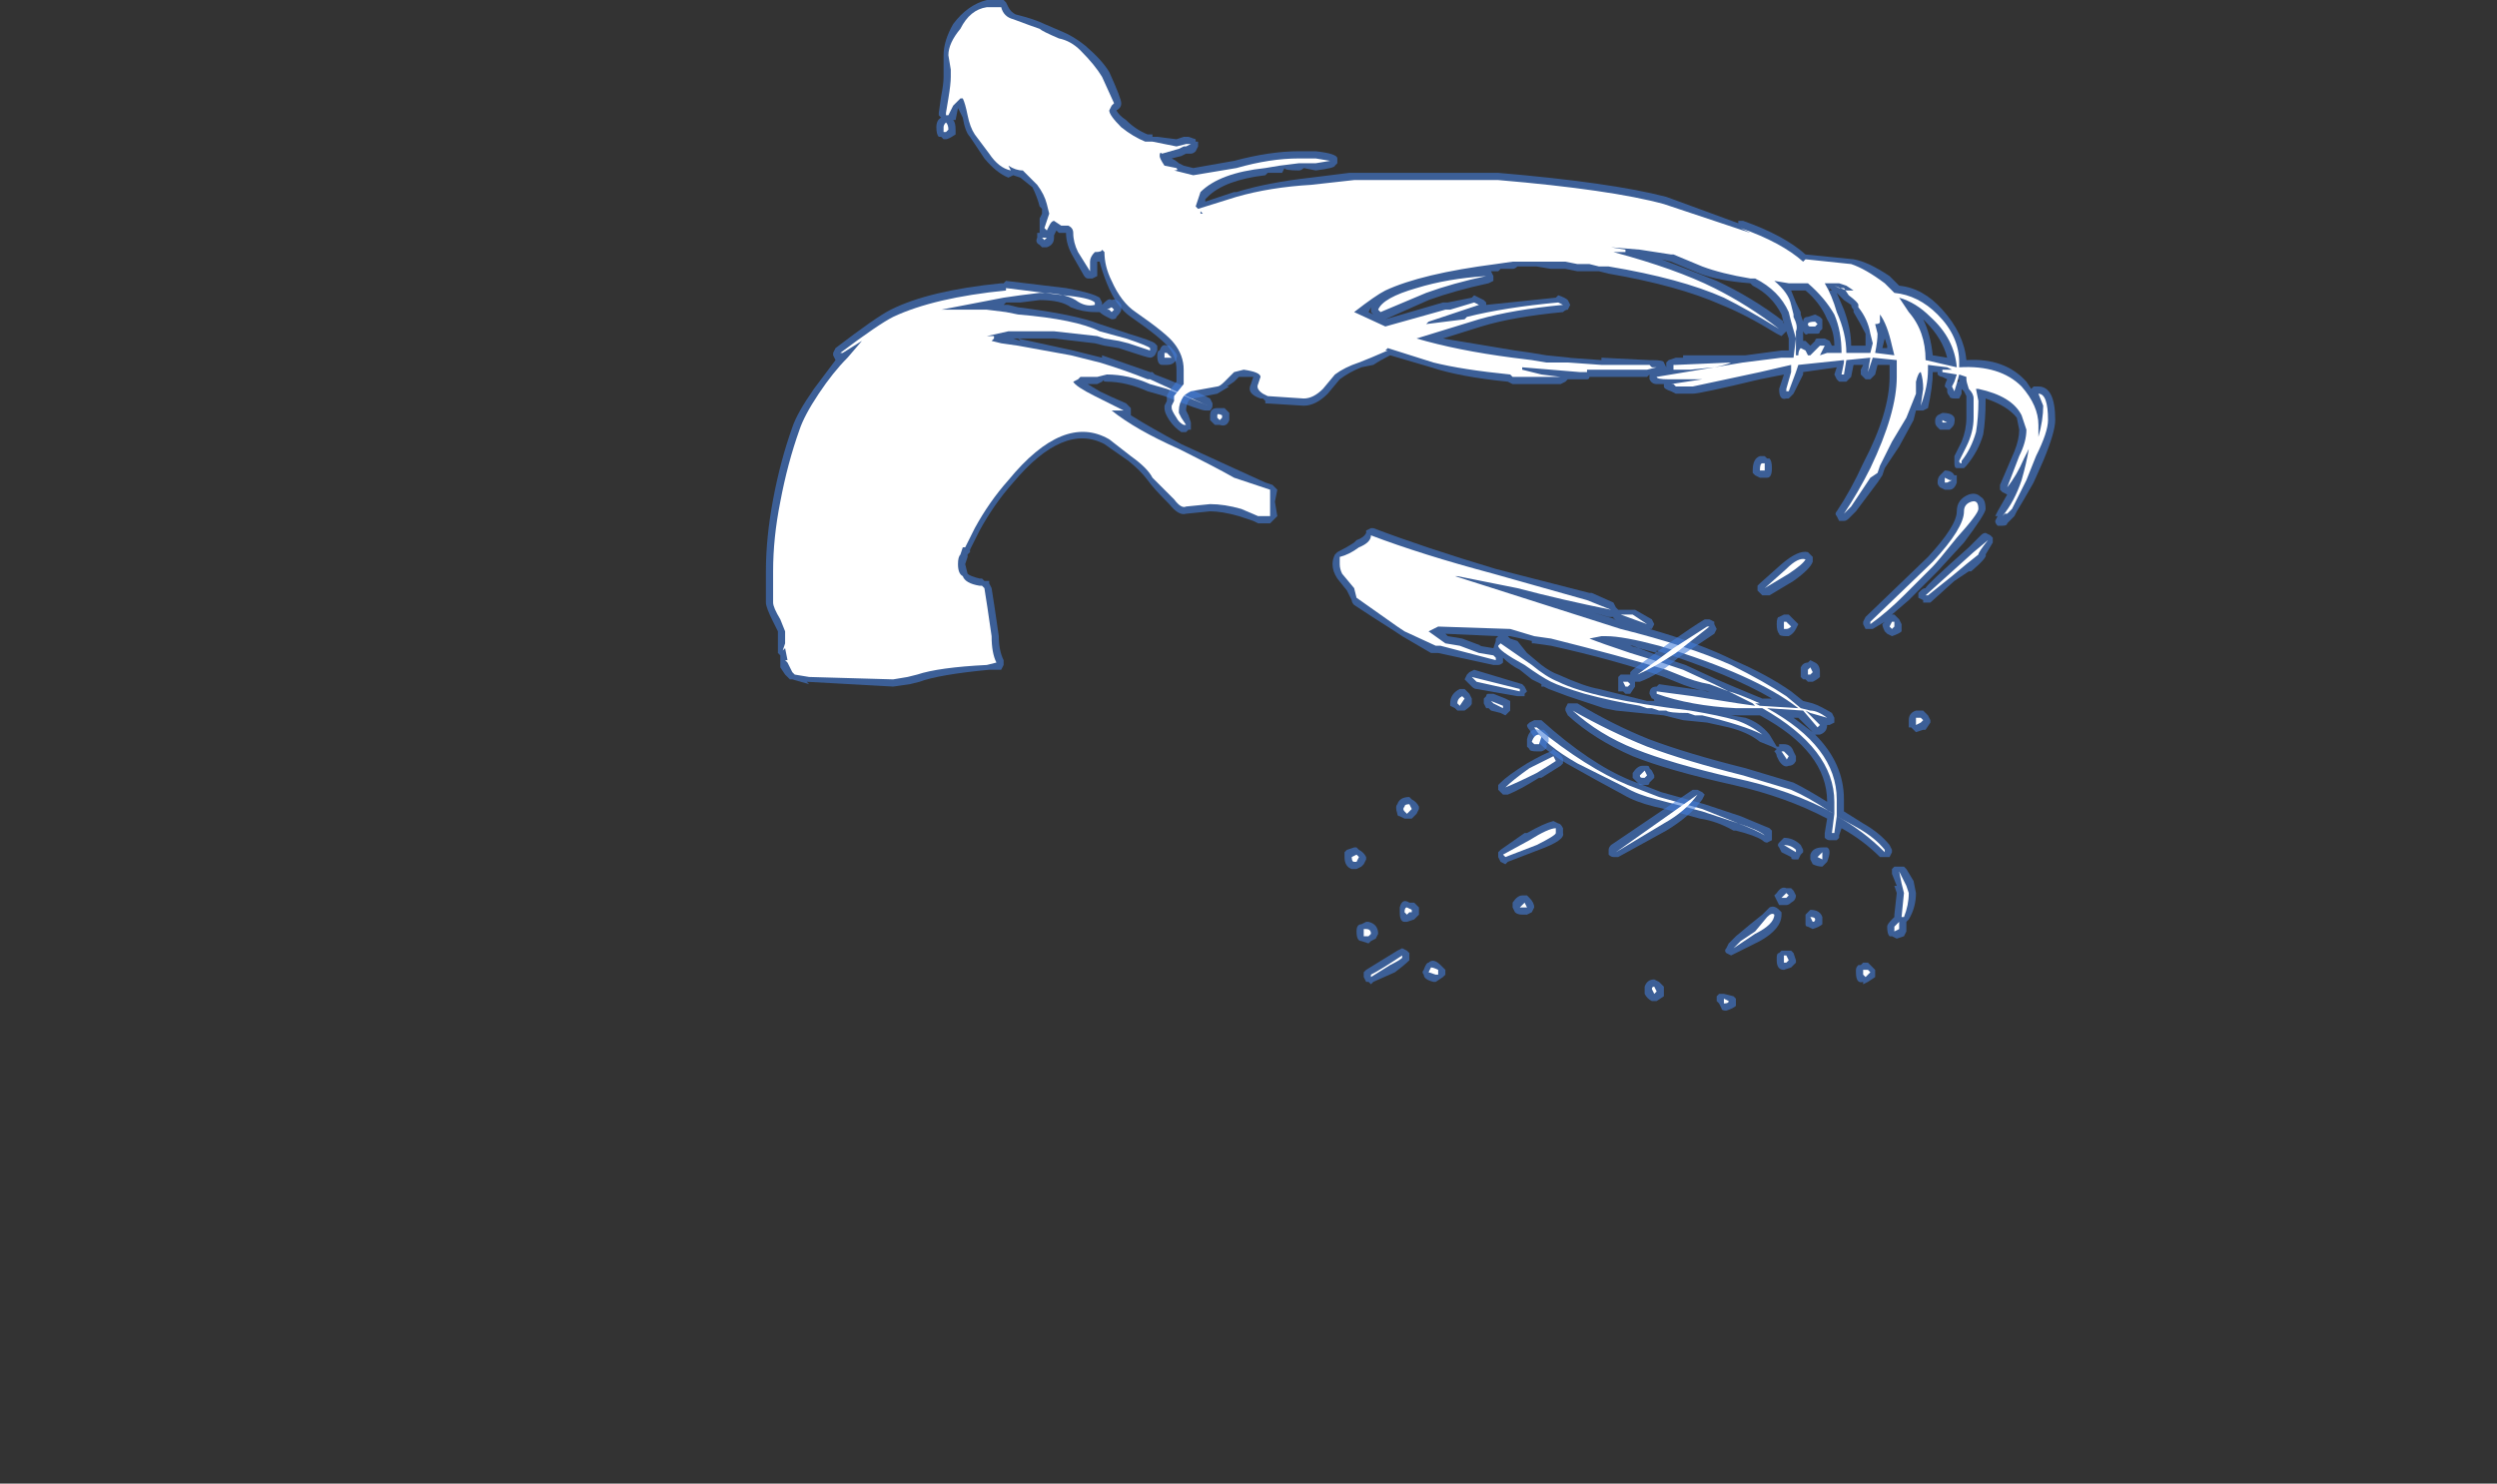 <?xml version="1.0" encoding="UTF-8" standalone="no"?>
<svg xmlns:ffdec="https://www.free-decompiler.com/flash" xmlns:xlink="http://www.w3.org/1999/xlink" ffdec:objectType="frame" height="216.3px" width="364.0px" xmlns="http://www.w3.org/2000/svg">
  <rect width="100%" height="100%" fill="#333333" stroke="none"/>
  <g transform="matrix(1.0, 0.0, 0.0, 1.0, 150.15, 199.5)">
    <use ffdec:characterId="50" height="15.2" transform="matrix(7.0, 0.0, 0.0, 7.0, -38.5, -158.55)" width="23.95" xlink:href="#shape0"/>
    <use ffdec:characterId="49" height="20.5" transform="matrix(7.0, 0.0, 0.0, 7.0, -13.65, -199.5)" width="23.3" xlink:href="#shape1"/>
  </g>
  <defs>
    <g id="shape0" transform="matrix(1.0, 0.0, 0.0, 1.0, 5.5, 22.65)">
      <path d="M11.7 -16.15 L12.15 -15.95 12.2 -15.85 12.25 -15.8 12.6 -15.8 12.95 -15.6 13.0 -15.5 12.95 -15.4 12.9 -15.4 Q13.95 -15.1 14.65 -14.75 15.35 -14.45 15.85 -14.1 L16.1 -13.9 16.3 -13.85 Q16.45 -13.8 16.7 -13.65 L16.75 -13.55 16.75 -13.45 16.65 -13.4 16.6 -13.4 Q16.6 -13.25 16.45 -13.2 L16.35 -13.2 Q16.95 -12.6 16.95 -11.85 L16.95 -11.6 17.35 -11.35 Q17.7 -11.15 17.9 -10.9 L17.95 -10.8 17.95 -10.75 17.9 -10.65 Q17.85 -10.65 17.8 -10.65 17.75 -10.65 17.7 -10.65 17.35 -11.0 16.9 -11.25 L16.85 -11.1 16.85 -11.05 16.8 -11.0 16.65 -11.0 Q16.6 -11.0 16.55 -11.05 16.55 -11.1 16.55 -11.15 L16.6 -11.45 Q15.75 -11.9 14.65 -12.15 13.3 -12.45 12.55 -12.75 11.75 -13.1 11.2 -13.6 L11.15 -13.7 11.15 -13.75 11.2 -13.85 11.4 -13.85 Q12.15 -13.4 12.9 -13.1 13.7 -12.8 14.9 -12.5 L15.9 -12.2 Q16.2 -12.05 16.6 -11.8 16.6 -12.85 15.2 -13.6 L14.6 -13.6 14.9 -13.55 Q15.2 -13.45 15.4 -13.2 L15.55 -12.95 15.6 -12.95 15.6 -13.0 15.7 -13.0 Q15.85 -13.0 15.9 -12.85 L15.95 -12.75 15.95 -12.65 Q15.9 -12.55 15.8 -12.55 15.7 -12.5 15.6 -12.65 L15.55 -12.75 Q15.55 -12.8 15.5 -12.85 L15.55 -12.9 15.45 -12.95 15.2 -13.05 Q14.95 -13.25 14.55 -13.35 L14.1 -13.45 13.6 -13.5 13.2 -13.6 12.2 -13.7 11.95 -13.75 11.2 -14.0 10.8 -14.15 10.7 -14.2 10.65 -14.2 10.65 -14.25 10.45 -14.35 10.2 -14.55 Q10.0 -14.65 9.85 -14.8 L9.85 -14.7 Q9.8 -14.65 9.75 -14.65 L9.65 -14.65 8.5 -14.9 8.35 -14.9 7.75 -15.25 7.6 -15.35 Q7.05 -15.7 6.75 -15.9 6.7 -15.95 6.7 -16.0 L6.6 -16.2 6.4 -16.45 Q6.3 -16.6 6.3 -16.75 6.3 -16.85 6.35 -16.95 L6.4 -17.0 Q6.6 -17.1 6.75 -17.2 L6.8 -17.25 Q6.95 -17.3 7.0 -17.4 L7.0 -17.45 7.1 -17.5 7.15 -17.5 Q8.2 -17.1 9.7 -16.65 L11.65 -16.15 11.7 -16.15 M12.55 -15.05 L13.2 -14.8 13.65 -14.65 14.3 -14.35 14.65 -14.2 15.25 -13.95 15.45 -13.95 Q14.6 -14.45 13.05 -14.95 L13.05 -14.9 12.5 -15.05 12.55 -15.05 M12.15 -15.65 L12.05 -15.65 11.7 -15.75 12.2 -15.6 12.15 -15.6 12.15 -15.65 M13.2 -14.4 Q12.2 -14.75 10.85 -15.05 L10.5 -15.1 10.45 -15.1 10.45 -15.15 10.0 -15.25 9.95 -15.25 10.0 -15.2 10.15 -15.15 10.35 -14.9 10.65 -14.65 Q10.85 -14.5 11.0 -14.45 11.55 -14.2 11.85 -14.15 L12.85 -13.9 13.0 -13.9 Q13.0 -13.95 12.95 -13.95 L12.9 -14.05 Q12.9 -14.2 13.05 -14.2 L13.1 -14.25 14.15 -14.1 14.1 -14.1 Q13.8 -14.15 13.45 -14.3 L13.2 -14.4 M0.5 -21.45 L-0.35 -21.45 -0.2 -21.4 -0.25 -21.45 0.9 -21.2 1.5 -21.05 1.5 -21.1 2.5 -20.75 2.55 -20.75 2.6 -20.7 Q3.15 -20.5 3.75 -20.2 L3.8 -20.1 3.8 -20.05 Q3.8 -20.0 3.75 -19.95 L3.65 -19.95 Q3.55 -19.95 2.8 -20.25 L2.45 -20.35 Q2.0 -20.55 1.6 -20.55 1.5 -20.55 1.55 -20.6 L1.5 -20.55 1.4 -20.5 1.2 -20.5 1.45 -20.35 Q1.65 -20.25 2.0 -20.1 L2.1 -20.0 2.1 -19.85 Q2.5 -19.6 3.15 -19.25 L4.35 -18.7 4.9 -18.45 5.05 -18.4 5.15 -18.3 5.1 -18.05 5.15 -17.75 5.0 -17.6 4.75 -17.6 4.65 -17.65 4.35 -17.75 Q4.0 -17.85 3.75 -17.85 L3.25 -17.8 Q3.1 -17.75 2.9 -18.0 2.55 -18.35 2.45 -18.5 2.3 -18.7 2.05 -18.9 L1.55 -19.25 Q0.7 -19.7 -0.35 -18.45 -0.75 -18.0 -1.05 -17.45 L-1.25 -17.05 -1.25 -17.0 -1.3 -16.95 -1.3 -16.9 -1.35 -16.75 -1.3 -16.55 Q-1.25 -16.5 -1.05 -16.45 L-1.0 -16.45 -0.95 -16.4 -0.85 -16.4 -0.85 -16.35 -0.8 -16.25 Q-0.75 -15.95 -0.65 -15.25 -0.65 -14.95 -0.55 -14.75 L-0.55 -14.65 -0.6 -14.55 -0.85 -14.55 Q-1.9 -14.45 -2.3 -14.3 L-2.5 -14.25 -2.85 -14.2 -4.65 -14.3 -4.6 -14.25 -4.95 -14.35 -5.0 -14.35 -5.1 -14.45 -5.2 -14.6 -5.2 -14.85 -5.25 -14.9 -5.25 -15.35 -5.35 -15.55 Q-5.5 -15.85 -5.5 -15.95 L-5.5 -16.6 Q-5.5 -17.3 -5.35 -18.1 -5.2 -18.9 -4.95 -19.6 -4.85 -19.9 -4.5 -20.4 L-4.05 -21.0 -4.1 -21.1 -4.1 -21.15 -4.05 -21.25 Q-3.2 -21.9 -2.9 -22.05 -2.1 -22.45 -0.6 -22.6 L-0.55 -22.6 -0.5 -22.65 0.75 -22.5 Q1.3 -22.4 1.45 -22.3 L1.5 -22.2 1.5 -22.15 1.55 -22.2 Q1.65 -22.3 1.7 -22.25 1.8 -22.3 1.9 -22.15 L1.9 -22.05 Q1.9 -22.0 1.8 -21.9 1.8 -21.85 1.7 -21.85 L1.6 -21.9 Q1.5 -21.95 1.45 -22.0 L1.45 -22.0 1.35 -22.0 Q1.1 -22.0 0.85 -22.1 0.65 -22.25 0.2 -22.25 L-0.2 -22.2 -0.5 -22.2 -0.55 -22.15 -0.45 -22.15 -0.25 -22.1 Q0.95 -21.95 1.45 -21.75 L2.05 -21.55 Q2.55 -21.4 2.6 -21.35 L2.65 -21.3 2.65 -21.2 2.6 -21.1 Q2.55 -21.05 2.5 -21.05 2.45 -21.05 2.0 -21.2 L1.85 -21.25 1.55 -21.3 1.35 -21.35 0.5 -21.45 M2.9 -21.3 L2.95 -21.25 Q3.1 -21.1 3.05 -21.05 L3.05 -21.0 3.0 -20.95 Q2.95 -20.9 2.85 -20.9 L2.75 -20.9 Q2.65 -20.9 2.65 -21.1 2.65 -21.2 2.7 -21.2 2.75 -21.35 2.85 -21.3 L2.9 -21.3 M4.15 -19.9 L4.15 -19.75 Q4.1 -19.6 3.95 -19.65 L3.85 -19.65 3.75 -19.75 3.75 -19.85 Q3.75 -20.0 3.9 -20.0 L4.05 -20.0 4.15 -19.9 M8.65 -15.3 L8.7 -15.25 9.0 -15.2 9.4 -15.05 9.35 -15.05 9.65 -15.0 9.7 -15.15 9.7 -15.2 9.75 -15.25 8.65 -15.3 M9.8 -15.25 L9.8 -15.25 M9.05 -14.35 L9.1 -14.45 9.15 -14.5 9.25 -14.55 10.25 -14.25 10.3 -14.2 10.35 -14.1 10.3 -14.05 10.3 -14.0 10.15 -14.0 9.3 -14.15 Q9.25 -14.15 9.2 -14.2 L9.05 -14.35 M10.4 -13.45 L10.5 -13.5 10.65 -13.5 Q11.65 -12.6 12.5 -12.25 L13.15 -12.0 14.05 -11.75 14.8 -11.5 15.4 -11.25 15.45 -11.2 15.45 -11.0 15.35 -10.95 Q15.3 -10.95 15.25 -11.0 15.1 -11.1 14.7 -11.2 L14.65 -11.2 Q14.3 -11.4 13.95 -11.45 13.25 -11.65 13.0 -11.7 12.6 -11.8 12.35 -11.95 11.7 -12.3 11.35 -12.5 10.6 -12.9 10.4 -13.3 10.35 -13.35 10.35 -13.4 L10.4 -13.45 M10.0 -13.9 L10.0 -13.7 9.9 -13.6 9.8 -13.65 9.6 -13.7 9.55 -13.75 9.5 -13.75 9.45 -13.85 9.45 -13.95 9.5 -14.0 Q9.5 -14.05 9.55 -14.05 L9.65 -14.05 9.9 -13.95 10.0 -13.9 M18.4 -10.15 L18.45 -9.9 Q18.45 -9.6 18.3 -9.35 L18.25 -9.3 18.25 -9.1 18.2 -9.0 18.05 -8.95 17.95 -9.0 17.9 -9.0 Q17.85 -9.05 17.85 -9.2 17.85 -9.25 17.95 -9.35 L18.0 -9.4 18.0 -9.45 18.05 -9.9 18.0 -10.05 18.05 -10.05 17.95 -10.3 17.95 -10.4 18.0 -10.45 18.2 -10.45 18.25 -10.4 18.4 -10.15 M17.55 -8.35 L17.6 -8.3 17.6 -8.15 17.45 -8.05 17.35 -8.0 17.35 -8.05 Q17.2 -8.0 17.2 -8.25 L17.2 -8.3 Q17.2 -8.35 17.25 -8.4 L17.3 -8.4 17.35 -8.45 17.45 -8.45 17.55 -8.35 M15.9 -13.55 L16.3 -13.25 16.0 -13.55 15.9 -13.55 M15.65 -10.75 L15.6 -10.85 Q15.55 -10.9 15.6 -10.95 L15.7 -11.05 Q15.9 -11.05 16.05 -10.9 L16.1 -10.8 16.1 -10.75 16.05 -10.7 16.0 -10.6 15.9 -10.6 Q15.85 -10.6 15.85 -10.65 L15.65 -10.75 M16.55 -10.85 L16.6 -10.85 Q16.7 -10.8 16.6 -10.55 L16.5 -10.45 Q16.4 -10.45 16.3 -10.5 L16.25 -10.6 16.25 -10.7 Q16.3 -10.85 16.5 -10.85 L16.55 -10.85 M12.8 -7.85 L12.8 -7.95 Q12.85 -8.1 13.0 -8.1 L13.1 -8.05 13.2 -7.95 13.2 -7.75 13.05 -7.65 Q13.0 -7.65 12.95 -7.65 12.85 -7.7 12.8 -7.8 L12.8 -7.85 M14.35 -7.6 L14.3 -7.65 14.3 -7.75 14.35 -7.8 Q14.4 -7.8 14.45 -7.8 L14.65 -7.75 14.7 -7.7 14.7 -7.55 Q14.65 -7.5 14.5 -7.45 14.4 -7.45 14.4 -7.5 L14.35 -7.6 M16.5 -9.35 L16.5 -9.25 Q16.45 -9.2 16.3 -9.15 L16.2 -9.2 Q16.15 -9.2 16.15 -9.25 L16.15 -9.45 16.25 -9.55 Q16.45 -9.55 16.5 -9.4 L16.5 -9.35 M15.5 -9.85 L15.55 -9.9 Q15.65 -10.05 15.75 -10.0 L15.85 -10.0 15.9 -9.95 15.95 -9.85 Q15.95 -9.75 15.85 -9.7 15.8 -9.65 15.75 -9.65 L15.6 -9.65 15.5 -9.85 M15.0 -9.25 L15.25 -9.45 15.4 -9.6 Q15.5 -9.65 15.6 -9.55 L15.65 -9.5 15.65 -9.45 Q15.65 -9.15 15.2 -8.9 L14.6 -8.6 14.5 -8.65 Q14.45 -8.7 14.5 -8.75 L14.55 -8.85 14.7 -9.0 15.0 -9.25 M15.6 -8.65 L15.65 -8.7 15.85 -8.7 15.9 -8.65 15.95 -8.5 15.95 -8.45 15.85 -8.35 15.7 -8.3 Q15.55 -8.3 15.55 -8.5 L15.55 -8.55 Q15.55 -8.65 15.6 -8.65" fill="#437edb" fill-opacity="0.6" fill-rule="evenodd" stroke="none"/>
      <path d="M12.85 -15.5 L12.3 -15.7 12.55 -15.7 12.85 -15.5 M11.65 -15.2 Q11.9 -15.1 12.5 -14.9 L13.15 -14.7 13.6 -14.55 14.25 -14.25 14.55 -14.1 Q14.75 -14.05 15.2 -13.85 L15.1 -13.85 15.2 -13.8 16.0 -13.75 Q15.1 -14.45 13.1 -15.05 12.35 -15.25 12.0 -15.25 L11.9 -15.25 11.65 -15.2 M13.25 -14.55 Q12.25 -14.85 10.85 -15.2 L10.5 -15.25 10.0 -15.4 8.5 -15.45 8.3 -15.35 8.65 -15.1 8.95 -15.05 9.35 -14.9 9.65 -14.85 9.7 -14.8 9.7 -14.75 8.55 -15.05 8.45 -15.05 7.8 -15.35 7.65 -15.45 Q7.15 -15.8 6.8 -16.05 L6.75 -16.25 6.5 -16.55 Q6.45 -16.65 6.45 -16.75 L6.45 -16.9 Q6.65 -16.95 6.85 -17.1 7.1 -17.2 7.1 -17.35 8.15 -16.95 9.65 -16.55 L11.6 -16.0 12.1 -15.8 Q11.1 -16.0 10.15 -16.25 L8.9 -16.5 8.85 -16.5 12.3 -15.4 Q13.7 -15.05 14.6 -14.65 15.3 -14.3 15.75 -14.0 L16.05 -13.75 16.25 -13.7 Q16.4 -13.7 16.6 -13.55 L16.25 -13.65 16.15 -13.7 16.45 -13.4 16.4 -13.35 16.1 -13.7 15.35 -13.75 Q16.8 -12.95 16.8 -11.85 L16.8 -11.5 17.25 -11.25 Q17.6 -11.05 17.8 -10.8 L17.8 -10.75 Q17.35 -11.2 16.8 -11.5 L16.75 -11.15 16.7 -11.15 16.75 -11.55 Q15.85 -12.05 14.65 -12.3 13.35 -12.6 12.6 -12.9 11.85 -13.2 11.3 -13.7 12.1 -13.25 12.85 -12.95 13.65 -12.65 14.85 -12.35 L15.85 -12.05 Q16.2 -11.9 16.65 -11.6 L16.75 -11.55 16.75 -11.8 Q16.75 -12.9 15.25 -13.75 L14.7 -13.75 Q13.75 -13.8 13.05 -14.05 L13.05 -14.1 13.8 -14.0 14.75 -13.85 15.1 -13.8 15.05 -13.85 14.55 -14.1 14.15 -14.25 Q13.85 -14.3 13.5 -14.45 L13.25 -14.55 M0.95 -22.25 Q0.7 -22.4 0.2 -22.4 L-0.2 -22.35 -0.55 -22.3 -1.85 -22.05 -0.9 -22.05 -0.5 -22.0 -0.25 -21.95 Q0.95 -21.85 1.45 -21.6 L2.0 -21.45 Q2.45 -21.3 2.5 -21.25 L2.5 -21.2 2.05 -21.35 1.85 -21.4 1.55 -21.45 1.4 -21.5 0.5 -21.6 -0.45 -21.6 -0.9 -21.5 -0.75 -21.5 -0.75 -21.45 -0.8 -21.4 -0.6 -21.35 -0.25 -21.3 0.85 -21.1 1.45 -20.95 Q1.95 -20.8 2.45 -20.6 L2.5 -20.6 3.7 -20.05 Q3.6 -20.1 2.85 -20.4 L2.5 -20.5 Q2.05 -20.7 1.6 -20.7 L1.4 -20.65 1.05 -20.65 1.0 -20.6 0.9 -20.55 Q0.95 -20.45 1.35 -20.25 L1.95 -19.95 1.7 -19.95 Q2.2 -19.55 3.1 -19.15 3.9 -18.75 4.25 -18.55 L5.0 -18.3 5.0 -17.75 4.75 -17.75 4.4 -17.9 Q4.05 -18.0 3.75 -18.0 L3.25 -17.95 Q3.15 -17.9 3.0 -18.1 L2.55 -18.55 Q2.45 -18.75 2.1 -19.0 L1.65 -19.35 Q0.7 -19.9 -0.45 -18.5 -0.85 -18.05 -1.15 -17.5 L-1.35 -17.1 -1.4 -17.1 -1.45 -16.95 Q-1.5 -16.9 -1.5 -16.75 -1.5 -16.55 -1.4 -16.5 -1.35 -16.35 -1.05 -16.3 L-1.0 -16.3 -0.95 -16.25 Q-0.9 -15.95 -0.8 -15.25 -0.8 -14.9 -0.7 -14.7 L-0.9 -14.65 Q-1.9 -14.6 -2.35 -14.45 L-2.55 -14.4 -2.85 -14.35 -4.6 -14.4 -4.9 -14.45 -4.95 -14.5 -5.05 -14.7 -5.1 -14.75 -5.05 -14.75 -5.1 -15.0 -5.15 -14.95 -5.1 -15.1 -5.1 -15.35 -5.2 -15.6 Q-5.35 -15.85 -5.35 -15.95 L-5.35 -16.6 Q-5.35 -17.3 -5.2 -18.05 -5.05 -18.85 -4.8 -19.55 -4.7 -19.85 -4.4 -20.3 -4.1 -20.75 -3.8 -21.05 L-3.5 -21.4 -3.9 -21.15 -3.95 -21.15 Q-3.15 -21.75 -2.85 -21.9 -2.0 -22.3 -0.5 -22.45 L-0.5 -22.5 0.7 -22.35 Q1.25 -22.3 1.35 -22.2 L1.35 -22.15 Q1.15 -22.1 0.95 -22.25 M1.7 -22.0 L1.65 -22.05 1.6 -22.05 1.7 -22.1 1.75 -22.05 1.7 -22.0 M4.0 -19.8 L3.95 -19.75 3.9 -19.8 3.9 -19.85 Q3.9 -19.9 4.0 -19.85 L4.0 -19.8 M2.8 -21.05 L2.8 -21.1 Q2.8 -21.2 2.8 -21.15 L2.85 -21.15 2.95 -21.05 2.8 -21.05 M9.8 -15.1 L10.45 -14.65 Q10.75 -14.4 11.0 -14.3 11.7 -13.95 13.75 -13.7 14.35 -13.6 14.7 -13.5 15.0 -13.4 15.25 -13.2 14.85 -13.4 14.0 -13.6 L13.85 -13.6 13.7 -13.65 Q13.3 -13.65 13.25 -13.7 L13.1 -13.7 12.95 -13.75 12.85 -13.75 12.7 -13.8 Q12.1 -13.9 11.55 -14.05 11.05 -14.2 10.85 -14.3 10.65 -14.4 10.3 -14.65 9.75 -14.95 9.75 -15.05 L9.8 -15.1 M9.3 -14.3 L9.2 -14.4 10.2 -14.15 10.2 -14.1 9.3 -14.3 M10.5 -13.35 L10.55 -13.35 Q11.6 -12.5 12.45 -12.15 L13.1 -11.9 14.0 -11.65 14.75 -11.35 Q15.2 -11.2 15.3 -11.1 15.15 -11.2 14.75 -11.35 14.3 -11.5 14.0 -11.6 L13.05 -11.85 Q12.65 -11.95 12.4 -12.1 11.8 -12.4 11.4 -12.6 10.7 -13.0 10.5 -13.35 M9.65 -13.85 L9.6 -13.9 9.85 -13.8 9.85 -13.75 9.65 -13.85 M18.3 -9.9 Q18.3 -9.65 18.2 -9.4 L18.15 -9.4 18.2 -9.9 18.15 -10.1 18.1 -10.35 18.25 -10.05 18.3 -9.9 M18.0 -9.1 L18.0 -9.2 18.1 -9.3 18.1 -9.15 18.0 -9.1 M17.5 -8.25 L17.4 -8.15 17.35 -8.2 17.35 -8.3 17.45 -8.3 17.5 -8.25 M15.7 -12.85 L15.8 -12.75 Q15.75 -12.65 15.75 -12.7 L15.65 -12.85 15.7 -12.85 M16.5 -10.75 L16.5 -10.6 16.4 -10.65 Q16.45 -10.7 16.5 -10.75 M15.95 -10.75 L15.7 -10.9 Q15.85 -10.9 15.95 -10.8 L15.95 -10.75 M13.05 -7.85 L13.0 -7.8 12.95 -7.9 Q12.95 -7.95 13.0 -7.95 L13.05 -7.85 M16.25 -9.4 Q16.35 -9.4 16.35 -9.35 16.35 -9.3 16.3 -9.3 L16.25 -9.4 M15.65 -9.8 L15.75 -9.9 15.8 -9.85 15.75 -9.8 15.65 -9.8 M15.1 -9.1 L15.35 -9.4 Q15.45 -9.5 15.5 -9.45 15.5 -9.25 15.1 -9.05 14.8 -8.85 14.65 -8.75 L14.8 -8.9 15.1 -9.1 M15.7 -8.5 L15.7 -8.6 15.75 -8.6 15.8 -8.5 15.75 -8.45 15.7 -8.45 15.7 -8.5 M14.45 -7.6 L14.45 -7.7 14.55 -7.65 Q14.55 -7.6 14.45 -7.6" fill="#ffffff" fill-rule="evenodd" stroke="none"/>
    </g>
    <g id="shape1" transform="matrix(1.0, 0.0, 0.0, 1.0, 1.95, 28.5)">
      <path d="M17.9 -22.75 L18.1 -22.55 Q18.6 -22.5 19.0 -22.05 19.45 -21.55 19.5 -21.0 20.3 -21.05 20.75 -20.55 L20.85 -20.4 20.9 -20.45 21.0 -20.45 Q21.35 -20.45 21.35 -19.75 21.35 -19.5 21.1 -18.9 L20.9 -18.45 20.7 -18.1 20.55 -17.85 20.5 -17.75 20.35 -17.6 Q20.35 -17.55 20.25 -17.55 20.2 -17.55 20.15 -17.55 20.1 -17.6 20.1 -17.65 L20.15 -17.75 20.1 -17.75 20.15 -17.85 20.35 -18.2 20.25 -18.25 20.2 -18.3 20.2 -18.4 20.5 -19.1 Q20.6 -19.35 20.6 -19.55 L20.55 -19.8 Q20.35 -20.05 19.9 -20.2 L19.9 -20.15 Q19.9 -19.75 19.85 -19.45 19.75 -19.1 19.5 -18.8 L19.45 -18.75 19.3 -18.75 Q19.25 -18.75 19.25 -18.85 L19.25 -19.0 19.4 -19.3 Q19.5 -19.55 19.5 -19.8 L19.5 -20.25 19.45 -20.35 19.4 -20.4 19.4 -20.3 19.35 -20.2 19.25 -20.2 Q19.15 -20.2 19.15 -20.25 19.1 -20.3 19.1 -20.35 L19.1 -20.4 19.05 -20.45 Q19.05 -20.5 19.1 -20.6 L19.0 -20.65 Q18.95 -20.65 18.9 -20.7 L18.9 -20.75 18.8 -20.75 Q18.8 -20.45 18.7 -20.0 L18.6 -19.95 18.45 -19.95 18.4 -19.75 18.1 -19.2 17.8 -18.75 17.75 -18.6 17.65 -18.45 17.2 -17.85 17.05 -17.7 Q17.0 -17.65 16.95 -17.65 L16.85 -17.65 16.8 -17.75 Q16.75 -17.8 16.8 -17.85 17.1 -18.3 17.35 -18.85 17.9 -19.9 17.9 -20.65 L17.9 -20.9 17.65 -20.9 17.6 -20.7 17.5 -20.6 17.4 -20.6 17.3 -20.7 Q17.3 -20.75 17.3 -20.8 L17.35 -20.9 17.15 -20.9 17.1 -20.65 17.0 -20.55 16.85 -20.55 16.8 -20.6 16.75 -20.7 16.8 -20.85 16.1 -20.75 16.1 -20.7 15.9 -20.3 15.8 -20.2 15.75 -20.2 Q15.6 -20.15 15.6 -20.4 L15.7 -20.7 15.2 -20.6 Q13.95 -20.3 13.8 -20.3 L13.45 -20.3 13.35 -20.35 Q13.2 -20.4 13.2 -20.45 L13.2 -20.5 13.05 -20.5 Q12.95 -20.5 12.9 -20.6 L12.9 -20.7 12.85 -20.65 11.65 -20.65 Q11.65 -20.6 11.6 -20.6 L11.2 -20.6 11.15 -20.55 11.05 -20.5 10.05 -20.5 9.95 -20.55 Q8.95 -20.65 8.35 -20.85 L7.5 -21.1 Q7.3 -21.0 7.15 -20.9 L6.9 -20.85 Q6.65 -20.75 6.45 -20.6 L6.2 -20.3 Q5.95 -20.05 5.7 -20.05 L4.9 -20.1 4.9 -20.15 4.85 -20.2 4.8 -20.2 Q4.5 -20.3 4.6 -20.5 L4.65 -20.65 4.45 -20.65 Q4.4 -20.65 4.35 -20.65 L4.25 -20.55 4.1 -20.45 4.15 -20.45 3.9 -20.3 3.4 -20.2 Q3.35 -20.2 3.3 -20.15 3.25 -20.05 3.25 -19.95 L3.3 -19.85 3.35 -19.7 3.35 -19.55 3.3 -19.55 3.25 -19.5 3.15 -19.5 Q3.0 -19.6 2.9 -19.75 2.8 -19.9 2.8 -20.0 L2.8 -20.05 2.85 -20.15 2.85 -20.25 Q2.85 -20.3 3.05 -20.55 L3.05 -20.8 Q3.05 -21.05 2.9 -21.25 2.75 -21.45 2.1 -21.9 1.8 -22.1 1.6 -22.6 1.5 -22.85 1.45 -23.05 L1.4 -23.05 Q1.4 -22.8 1.4 -22.75 L1.3 -22.7 1.2 -22.7 Q1.15 -22.7 1.1 -22.8 L0.9 -23.15 Q0.75 -23.4 0.75 -23.65 L0.6 -23.65 0.55 -23.7 0.5 -23.6 0.5 -23.55 Q0.5 -23.4 0.35 -23.35 L0.25 -23.35 0.2 -23.4 Q0.1 -23.45 0.15 -23.55 0.15 -23.6 0.15 -23.65 L0.2 -23.65 0.2 -23.95 0.25 -24.05 0.25 -24.15 0.2 -24.2 Q0.15 -24.4 0.05 -24.6 L-0.2 -24.8 -0.35 -24.85 -0.45 -24.8 Q-0.7 -24.9 -0.95 -25.2 L-1.25 -25.65 Q-1.35 -25.75 -1.4 -26.05 L-1.5 -26.25 -1.55 -26.0 -1.6 -26.0 Q-1.55 -25.95 -1.55 -25.8 L-1.55 -25.7 Q-1.7 -25.6 -1.75 -25.6 L-1.8 -25.6 -1.85 -25.65 -1.9 -25.65 Q-1.95 -25.7 -1.95 -25.85 -1.95 -26.0 -1.85 -26.05 L-1.9 -26.1 -1.9 -26.15 -1.85 -26.5 Q-1.8 -26.75 -1.8 -26.9 L-1.8 -27.35 Q-1.8 -27.65 -1.6 -28.0 -1.3 -28.4 -0.9 -28.5 L-0.55 -28.5 -0.5 -28.45 -0.45 -28.35 Q-0.4 -28.25 -0.3 -28.2 0.1 -28.1 0.3 -28.0 L0.65 -27.85 Q0.9 -27.75 1.15 -27.55 1.5 -27.25 1.65 -27.0 1.9 -26.45 1.9 -26.35 1.9 -26.25 1.8 -26.2 1.85 -26.1 2.0 -26.0 2.2 -25.8 2.45 -25.7 L2.55 -25.7 2.55 -25.65 2.65 -25.65 3.05 -25.6 3.2 -25.65 3.3 -25.65 3.45 -25.6 3.45 -25.55 3.5 -25.55 3.5 -25.45 3.45 -25.35 Q3.4 -25.3 3.35 -25.3 L3.25 -25.3 3.15 -25.25 2.95 -25.2 Q3.05 -25.15 3.1 -25.1 L3.2 -25.05 3.4 -25.0 4.25 -25.15 Q5.0 -25.35 5.6 -25.35 L5.95 -25.35 Q6.4 -25.3 6.4 -25.2 L6.4 -25.1 6.35 -25.05 Q6.35 -25.0 5.95 -24.95 L5.7 -25.0 Q5.65 -24.95 5.6 -24.95 5.3 -24.95 5.3 -25.0 L5.25 -24.9 4.95 -24.9 4.9 -24.85 Q4.05 -24.75 3.7 -24.4 L3.65 -24.35 3.65 -24.3 4.25 -24.5 4.3 -24.5 Q4.95 -24.7 5.85 -24.8 L6.65 -24.9 9.75 -24.9 Q12.1 -24.7 13.25 -24.4 L14.75 -23.85 14.75 -23.9 14.85 -23.9 Q15.7 -23.6 16.15 -23.2 L17.15 -23.1 Q17.45 -23.05 17.9 -22.75 M17.4 -21.55 Q17.3 -21.75 17.15 -22.0 L17.15 -22.05 Q17.1 -22.1 17.1 -22.15 L16.95 -22.25 16.8 -22.4 16.95 -22.05 Q17.1 -21.65 17.1 -21.3 L17.4 -21.3 17.4 -21.55 M17.75 -21.25 L17.85 -21.25 17.85 -21.3 17.8 -21.45 17.75 -21.25 M18.6 -21.85 Q18.75 -21.55 18.8 -21.1 L19.1 -21.05 Q19.0 -21.45 18.65 -21.8 L18.6 -21.85 M13.35 -23.05 L13.15 -23.1 Q13.8 -22.85 14.3 -22.65 15.05 -22.3 15.7 -21.8 L15.7 -21.75 15.65 -21.95 Q15.45 -22.35 15.05 -22.55 L15.0 -22.6 Q14.35 -22.65 13.95 -22.8 L13.35 -23.05 M11.6 -22.85 L11.4 -22.85 11.15 -22.9 10.85 -22.9 10.55 -22.95 10.15 -22.95 Q10.1 -22.9 10.05 -22.9 L9.8 -22.9 9.75 -22.85 9.6 -22.85 9.65 -22.75 9.65 -22.65 9.55 -22.6 Q8.85 -22.45 8.3 -22.25 L7.4 -21.85 8.6 -22.2 8.7 -22.2 9.2 -22.3 9.25 -22.35 9.45 -22.25 9.5 -22.2 9.5 -22.15 10.95 -22.3 11.0 -22.35 Q11.15 -22.3 11.2 -22.25 L11.25 -22.15 11.2 -22.05 Q11.15 -22.05 11.1 -22.0 10.05 -21.9 9.4 -21.7 L8.6 -21.45 10.1 -21.2 10.45 -21.15 10.75 -21.1 11.25 -21.05 11.2 -21.05 11.9 -21.0 11.9 -21.05 12.9 -21.0 12.95 -21.0 Q13.2 -21.0 13.2 -20.95 L13.25 -20.85 13.25 -20.95 13.3 -21.0 13.45 -21.05 13.6 -21.05 13.6 -21.1 14.9 -21.1 15.65 -21.2 15.8 -21.2 15.8 -21.45 15.75 -21.6 Q15.7 -21.55 15.65 -21.5 L15.55 -21.55 Q14.9 -21.95 14.4 -22.15 13.5 -22.55 12.05 -22.8 L11.85 -22.85 11.6 -22.85 M16.65 -22.5 L16.65 -22.45 16.7 -22.45 16.65 -22.5 M16.5 -21.8 L16.5 -21.65 16.45 -21.6 Q16.45 -21.55 16.4 -21.55 L16.2 -21.55 Q16.15 -21.5 16.1 -21.6 L16.1 -21.4 16.15 -21.4 16.25 -21.3 16.35 -21.4 Q16.35 -21.45 16.4 -21.45 L16.55 -21.45 16.65 -21.4 16.7 -21.3 16.75 -21.3 Q16.75 -21.6 16.6 -21.85 16.45 -22.2 16.15 -22.45 L15.85 -22.45 15.95 -22.2 16.05 -22.0 16.05 -21.95 16.1 -21.8 Q16.1 -21.9 16.2 -21.9 L16.35 -21.95 16.45 -21.9 16.5 -21.85 16.5 -21.8 M15.35 -18.95 L15.4 -18.95 Q15.45 -18.9 15.45 -18.75 15.45 -18.55 15.35 -18.55 L15.2 -18.55 15.1 -18.6 15.05 -18.65 15.05 -18.7 Q15.05 -18.95 15.2 -19.0 L15.3 -19.0 15.35 -18.95 M13.4 -21.05 L13.4 -21.05 M12.25 -14.3 L12.25 -14.4 12.3 -14.45 12.5 -14.45 12.5 -14.5 12.55 -14.55 13.3 -15.1 Q13.8 -15.45 14.05 -15.6 L14.15 -15.6 14.25 -15.55 14.25 -15.5 14.3 -15.4 14.25 -15.3 13.5 -14.8 Q13.1 -14.45 12.7 -14.3 L12.6 -14.3 12.6 -14.2 12.5 -14.05 12.4 -14.05 12.35 -14.1 Q12.3 -14.1 12.25 -14.1 12.25 -14.15 12.25 -14.2 L12.25 -14.3 M16.3 -16.9 L16.3 -16.8 Q16.25 -16.65 15.9 -16.4 L15.4 -16.1 15.25 -16.1 15.15 -16.2 Q15.15 -16.25 15.15 -16.3 L15.2 -16.35 15.65 -16.75 Q16.0 -17.05 16.2 -17.0 L16.3 -16.9 M15.55 -15.5 Q15.55 -15.65 15.6 -15.65 L15.7 -15.7 15.8 -15.7 16.0 -15.5 15.95 -15.4 Q15.9 -15.3 15.8 -15.25 L15.75 -15.25 Q15.6 -15.25 15.6 -15.3 15.55 -15.35 15.55 -15.5 M17.35 -15.55 L17.4 -15.65 18.7 -16.9 Q19.3 -17.55 19.3 -17.85 19.3 -18.1 19.55 -18.2 19.7 -18.25 19.8 -18.15 19.9 -18.1 19.9 -17.9 19.9 -17.8 19.45 -17.2 L18.9 -16.6 18.3 -16.0 17.95 -15.7 18.0 -15.7 18.1 -15.6 18.15 -15.5 18.15 -15.35 Q18.1 -15.3 17.95 -15.25 L17.85 -15.3 17.8 -15.35 Q17.75 -15.45 17.75 -15.5 L17.8 -15.55 17.55 -15.4 17.4 -15.4 17.35 -15.5 17.35 -15.55 M16.2 -14.7 L16.25 -14.75 16.35 -14.7 Q16.45 -14.65 16.45 -14.5 L16.45 -14.4 Q16.4 -14.35 16.3 -14.3 L16.2 -14.3 16.15 -14.35 16.1 -14.35 16.05 -14.4 16.05 -14.6 Q16.1 -14.7 16.2 -14.7 M19.35 -20.6 L19.3 -20.55 19.35 -20.55 19.35 -20.6 M18.95 -19.55 L18.9 -19.6 Q18.85 -19.65 18.85 -19.7 L18.85 -19.75 Q18.85 -19.8 18.9 -19.85 L19.0 -19.9 Q19.3 -19.9 19.25 -19.7 19.25 -19.65 19.2 -19.6 L19.15 -19.55 18.95 -19.55 M19.05 -18.7 Q19.2 -18.7 19.25 -18.6 L19.3 -18.6 19.3 -18.45 Q19.25 -18.3 19.15 -18.3 L19.05 -18.3 18.95 -18.35 Q18.9 -18.4 18.9 -18.45 18.9 -18.55 18.95 -18.6 L19.05 -18.7 M19.8 -17.35 Q19.85 -17.4 19.9 -17.4 L20.0 -17.35 20.05 -17.3 20.05 -17.2 19.9 -16.95 Q19.95 -16.9 19.6 -16.6 L19.55 -16.6 19.25 -16.4 18.75 -15.95 18.6 -15.95 18.6 -16.0 18.5 -16.05 18.5 -16.15 18.55 -16.2 Q18.6 -16.25 18.65 -16.25 18.65 -16.3 19.55 -17.1 L19.8 -17.35 M7.1 -22.0 L7.1 -22.1 7.05 -22.0 7.15 -21.95 7.1 -22.0 M10.7 -13.3 L10.8 -13.2 10.8 -13.05 10.75 -13.0 Q10.8 -12.9 10.65 -12.85 L10.55 -12.85 Q10.4 -12.85 10.4 -12.9 L10.35 -12.95 10.35 -13.1 Q10.4 -13.35 10.6 -13.3 L10.7 -13.3 M10.35 -12.6 Q10.7 -12.8 10.85 -12.85 L10.9 -12.9 10.95 -12.85 Q11.05 -12.8 11.1 -12.7 L11.1 -12.6 11.05 -12.55 10.65 -12.3 10.6 -12.3 Q10.2 -12.05 9.95 -11.95 L9.85 -11.95 9.75 -12.05 Q9.75 -12.1 9.75 -12.15 L9.8 -12.2 Q9.95 -12.35 10.35 -12.6 M9.2 -13.95 L9.2 -13.85 Q9.2 -13.8 9.05 -13.7 L8.9 -13.7 8.85 -13.75 8.75 -13.8 8.75 -13.85 Q8.75 -14.05 8.95 -14.15 L9.05 -14.15 9.15 -14.05 9.2 -13.95 M9.8 -10.8 L10.3 -11.15 10.35 -11.15 Q10.7 -11.35 10.9 -11.4 L11.0 -11.35 Q11.05 -11.35 11.1 -11.25 L11.1 -11.15 Q11.15 -11.0 10.6 -10.8 L9.95 -10.55 9.9 -10.5 9.8 -10.55 9.75 -10.65 9.75 -10.75 9.8 -10.8 M7.0 -10.65 L7.0 -10.6 6.95 -10.5 6.9 -10.45 6.8 -10.4 6.7 -10.4 Q6.55 -10.45 6.55 -10.65 L6.55 -10.75 6.6 -10.8 6.75 -10.85 6.8 -10.85 6.85 -10.8 Q6.95 -10.75 7.0 -10.65 M8.1 -11.65 L8.05 -11.55 7.95 -11.45 7.8 -11.45 7.7 -11.5 Q7.65 -11.5 7.65 -11.55 7.6 -11.7 7.65 -11.75 7.7 -11.9 7.9 -11.9 L7.95 -11.85 Q8.05 -11.8 8.1 -11.7 L8.1 -11.65 M7.7 -9.5 L7.7 -9.6 Q7.75 -9.8 7.9 -9.7 L8.0 -9.7 8.1 -9.6 8.1 -9.45 8.0 -9.35 7.85 -9.3 7.8 -9.3 Q7.7 -9.3 7.7 -9.5 M7.05 -9.3 Q7.25 -9.25 7.25 -9.05 L7.2 -8.95 7.1 -8.9 7.05 -8.85 6.9 -8.9 Q6.8 -8.9 6.8 -9.1 6.8 -9.25 6.9 -9.25 L7.0 -9.3 7.05 -9.3 M6.95 -8.15 L6.95 -8.25 7.0 -8.3 7.65 -8.7 7.75 -8.75 7.85 -8.7 7.9 -8.65 7.9 -8.5 Q7.8 -8.4 7.6 -8.25 L7.15 -8.05 7.1 -8.0 7.05 -8.05 7.0 -8.05 6.95 -8.15 M8.2 -8.3 Q8.25 -8.45 8.3 -8.45 8.4 -8.55 8.55 -8.4 L8.65 -8.3 8.65 -8.2 8.6 -8.15 8.45 -8.05 8.4 -8.05 Q8.2 -8.1 8.2 -8.2 8.15 -8.25 8.2 -8.3 M10.4 -9.8 Q10.5 -9.7 10.5 -9.6 L10.45 -9.5 10.35 -9.45 10.25 -9.45 Q10.15 -9.45 10.1 -9.5 L10.05 -9.6 10.05 -9.7 Q10.15 -9.85 10.25 -9.85 L10.35 -9.85 10.4 -9.8 M18.6 -13.7 L18.7 -13.6 18.75 -13.5 18.75 -13.45 18.65 -13.3 18.6 -13.3 18.45 -13.25 18.35 -13.35 18.3 -13.35 Q18.3 -13.4 18.3 -13.5 18.3 -13.65 18.45 -13.7 L18.6 -13.7 M12.85 -12.55 Q12.9 -12.55 12.9 -12.5 L12.95 -12.45 13.0 -12.35 13.0 -12.3 12.9 -12.2 Q12.9 -12.15 12.85 -12.15 L12.7 -12.15 12.55 -12.3 Q12.55 -12.35 12.55 -12.4 12.65 -12.55 12.75 -12.55 L12.85 -12.55 M12.15 -10.65 Q12.1 -10.65 12.05 -10.7 12.05 -10.75 12.05 -10.8 12.05 -10.85 12.1 -10.9 L13.8 -12.05 13.9 -12.05 14.0 -12.0 14.05 -11.95 14.0 -11.85 Q13.75 -11.5 13.25 -11.2 L12.25 -10.65 12.15 -10.65" fill="#437edb" fill-opacity="0.6" fill-rule="evenodd" stroke="none"/>
      <path d="M18.0 -22.4 Q18.5 -22.35 18.9 -21.95 19.35 -21.5 19.35 -20.95 L19.35 -20.85 Q20.2 -20.9 20.65 -20.45 21.0 -20.05 21.0 -19.65 L21.0 -19.4 Q21.1 -19.75 21.1 -20.05 L21.0 -20.3 Q21.2 -20.3 21.2 -19.75 21.2 -19.5 20.95 -19.0 L20.75 -18.5 20.45 -17.9 20.35 -17.8 20.3 -17.8 20.25 -17.75 Q20.5 -18.05 20.65 -18.5 20.75 -18.85 20.8 -19.15 L20.7 -18.95 Q20.55 -18.6 20.35 -18.35 L20.6 -19.0 Q20.75 -19.3 20.75 -19.55 L20.65 -19.85 Q20.45 -20.25 19.75 -20.4 L19.7 -20.4 19.75 -20.15 Q19.75 -19.8 19.7 -19.5 19.6 -19.15 19.4 -18.9 L19.4 -18.85 Q19.35 -18.85 19.35 -18.9 L19.5 -19.2 Q19.65 -19.5 19.65 -19.8 L19.65 -20.2 Q19.65 -20.3 19.55 -20.4 19.5 -20.55 19.5 -20.6 L19.5 -20.65 19.35 -20.7 Q19.3 -20.5 19.25 -20.35 L19.2 -20.45 19.25 -20.55 19.3 -20.7 19.0 -20.75 19.0 -20.8 19.2 -20.8 19.1 -20.85 18.7 -20.9 18.7 -20.8 Q18.7 -20.45 18.55 -20.05 L18.6 -20.4 Q18.6 -20.6 18.55 -20.75 18.5 -20.75 18.45 -20.55 L18.45 -20.3 18.25 -19.8 17.95 -19.3 17.7 -18.8 17.65 -18.65 17.5 -18.55 17.1 -17.95 16.95 -17.8 Q17.25 -18.25 17.5 -18.75 18.05 -19.9 18.05 -20.65 L18.05 -21.0 17.55 -21.05 17.45 -20.75 17.5 -21.05 17.0 -21.0 16.95 -20.7 16.9 -20.7 16.95 -20.95 16.95 -21.0 16.0 -20.9 15.95 -20.75 15.8 -20.35 15.75 -20.35 15.75 -20.4 15.85 -20.75 15.85 -20.9 15.2 -20.75 13.8 -20.45 13.45 -20.45 13.4 -20.5 13.35 -20.5 14.0 -20.6 Q13.65 -20.6 13.3 -20.6 13.05 -20.6 13.05 -20.65 L14.85 -20.95 15.65 -21.05 15.9 -21.05 15.95 -21.45 15.85 -21.8 15.8 -22.0 Q15.6 -22.45 15.1 -22.7 L15.0 -22.7 Q14.4 -22.8 14.0 -22.95 L13.4 -23.2 13.35 -23.2 12.7 -23.3 12.1 -23.35 12.4 -23.3 12.4 -23.25 12.15 -23.25 Q13.45 -22.9 14.25 -22.5 14.95 -22.15 15.6 -21.65 14.95 -22.05 14.45 -22.3 13.55 -22.7 12.05 -22.95 L11.85 -22.95 11.65 -23.0 11.4 -23.0 11.15 -23.05 10.05 -23.05 9.7 -23.0 Q8.15 -22.8 7.4 -22.45 7.2 -22.35 6.75 -22.0 L7.4 -21.7 8.65 -22.05 8.75 -22.05 9.25 -22.2 9.35 -22.15 8.3 -21.8 8.25 -21.75 9.05 -21.85 9.1 -21.9 Q9.9 -22.1 11.0 -22.2 L11.1 -22.15 Q10.05 -22.05 9.35 -21.85 L8.05 -21.45 Q8.9 -21.2 10.05 -21.05 L10.45 -21.0 10.75 -20.95 11.2 -20.95 11.9 -20.9 12.9 -20.9 12.95 -20.85 13.05 -20.85 12.85 -20.8 11.6 -20.8 11.6 -20.75 11.45 -20.75 10.25 -20.85 10.25 -20.8 10.65 -20.7 11.05 -20.65 10.05 -20.65 10.0 -20.7 Q9.0 -20.8 8.4 -20.95 L7.45 -21.25 7.4 -21.2 7.45 -21.2 7.1 -21.05 6.85 -20.95 Q6.55 -20.85 6.35 -20.7 L6.1 -20.4 Q5.9 -20.2 5.7 -20.2 L4.95 -20.25 4.85 -20.3 Q4.7 -20.4 4.75 -20.5 L4.8 -20.65 Q4.8 -20.75 4.45 -20.8 L4.25 -20.75 4.05 -20.55 Q3.95 -20.45 3.9 -20.45 L3.35 -20.35 Q3.25 -20.3 3.2 -20.25 3.1 -20.1 3.1 -19.95 L3.1 -19.9 3.15 -19.8 3.25 -19.65 3.2 -19.65 Q3.1 -19.7 3.05 -19.8 2.95 -19.95 2.95 -20.0 L2.95 -20.05 3.0 -20.15 3.0 -20.25 3.2 -20.5 3.2 -20.8 Q3.2 -21.1 3.0 -21.35 2.85 -21.55 2.2 -22.0 1.9 -22.2 1.7 -22.65 1.55 -22.95 1.55 -23.25 L1.5 -23.3 Q1.5 -23.25 1.35 -23.25 1.25 -23.15 1.25 -23.05 L1.25 -22.85 1.0 -23.25 Q0.9 -23.45 0.9 -23.65 0.9 -23.75 0.8 -23.8 L0.65 -23.8 0.5 -23.9 Q0.45 -23.9 0.4 -23.8 L0.35 -23.7 0.3 -23.75 0.4 -24.05 0.35 -24.25 Q0.3 -24.45 0.15 -24.65 L-0.15 -24.95 Q-0.3 -24.95 -0.45 -25.05 L-0.4 -24.95 Q-0.65 -25.0 -0.85 -25.3 L-1.15 -25.7 Q-1.25 -25.85 -1.3 -26.1 -1.35 -26.35 -1.4 -26.45 L-1.45 -26.45 -1.6 -26.3 -1.7 -26.1 -1.75 -26.1 -1.75 -26.15 -1.7 -26.45 Q-1.65 -26.75 -1.65 -26.9 L-1.65 -27.05 -1.7 -27.35 Q-1.7 -27.6 -1.45 -27.9 -1.25 -28.3 -0.9 -28.35 L-0.6 -28.35 Q-0.55 -28.15 -0.35 -28.1 0.05 -27.95 0.2 -27.9 0.25 -27.85 0.6 -27.7 0.85 -27.65 1.05 -27.45 1.35 -27.15 1.5 -26.9 L1.75 -26.35 1.7 -26.3 1.65 -26.2 Q1.65 -26.1 1.9 -25.85 2.15 -25.65 2.4 -25.55 L2.55 -25.55 3.05 -25.45 3.25 -25.5 3.35 -25.5 3.25 -25.45 3.2 -25.45 3.1 -25.4 2.75 -25.3 Q2.7 -25.35 2.7 -25.25 2.7 -25.2 2.8 -25.05 L3.05 -25.0 Q3.1 -24.95 3.0 -24.95 L3.4 -24.85 4.3 -25.0 Q5.0 -25.2 5.6 -25.2 L5.95 -25.2 6.25 -25.15 5.95 -25.1 5.6 -25.1 5.2 -25.05 4.9 -25.0 Q3.95 -24.9 3.55 -24.5 L3.45 -24.2 3.5 -24.15 4.3 -24.4 Q5.0 -24.6 5.85 -24.65 L6.75 -24.75 9.75 -24.75 Q12.1 -24.55 13.2 -24.25 L15.0 -23.65 14.8 -23.75 Q15.65 -23.45 16.1 -23.05 L16.15 -23.1 17.1 -23.0 Q17.4 -22.9 17.8 -22.6 L18.0 -22.4 M17.6 -21.75 L17.65 -21.55 Q17.65 -21.4 17.6 -21.15 L18.0 -21.1 17.95 -21.3 Q17.85 -21.75 17.7 -21.95 L17.7 -21.8 Q17.7 -21.75 17.6 -21.75 M17.5 -21.55 Q17.45 -21.85 17.25 -22.1 L17.25 -22.15 Q17.25 -22.2 17.05 -22.35 L16.95 -22.5 16.85 -22.5 16.75 -22.55 17.0 -22.45 17.15 -22.45 17.0 -22.55 16.85 -22.6 16.55 -22.6 Q16.7 -22.35 16.8 -22.0 17.0 -21.55 17.0 -21.15 L17.5 -21.15 17.55 -21.35 17.5 -21.55 M18.1 -22.3 L18.3 -22.0 Q18.65 -21.6 18.65 -21.0 L19.3 -20.85 Q19.25 -21.45 18.75 -21.9 18.45 -22.2 18.1 -22.3 M15.5 -22.65 Q15.8 -22.4 15.85 -22.15 L15.9 -21.95 15.9 -21.9 Q16.0 -21.7 15.95 -21.6 L15.95 -21.1 16.0 -21.1 Q16.0 -21.2 16.05 -21.25 L16.15 -21.2 16.2 -21.1 16.25 -21.1 16.45 -21.3 16.55 -21.3 16.45 -21.1 16.6 -21.15 16.9 -21.15 Q16.9 -21.6 16.75 -21.95 16.55 -22.3 16.2 -22.6 L15.8 -22.6 15.5 -22.65 M17.05 -22.45 L17.05 -22.45 M16.55 -22.65 L16.55 -22.65 M16.4 -21.75 L16.35 -21.7 16.25 -21.7 Q16.2 -21.7 16.2 -21.75 16.2 -21.8 16.35 -21.8 L16.4 -21.75 M15.3 -18.85 L15.3 -18.7 15.2 -18.7 Q15.2 -18.85 15.25 -18.85 L15.3 -18.85 M13.75 -20.8 L13.4 -20.8 13.4 -20.9 13.45 -20.9 14.6 -20.95 Q14.5 -20.9 14.25 -20.85 L13.75 -20.8 M12.35 -14.3 L12.45 -14.3 12.5 -14.25 12.45 -14.2 12.4 -14.2 12.35 -14.3 M14.1 -15.45 L14.15 -15.45 13.45 -14.9 Q13.0 -14.6 12.65 -14.45 L13.4 -15.0 14.1 -15.45 M15.75 -16.65 Q16.0 -16.9 16.15 -16.85 16.1 -16.75 15.8 -16.55 L15.3 -16.25 15.75 -16.65 M15.85 -15.45 Q15.8 -15.4 15.75 -15.4 L15.7 -15.4 15.7 -15.55 15.75 -15.55 15.85 -15.45 M16.3 -14.5 L16.25 -14.45 16.2 -14.45 16.2 -14.55 16.25 -14.6 16.3 -14.5 M19.1 -19.7 L19.0 -19.7 19.0 -19.75 19.1 -19.7 M19.05 -18.45 L19.05 -18.55 19.15 -18.5 19.2 -18.5 19.1 -18.45 19.05 -18.45 M19.75 -17.9 Q19.75 -17.8 19.3 -17.3 18.9 -16.8 18.8 -16.7 L18.2 -16.1 Q17.85 -15.75 17.5 -15.5 L17.5 -15.55 18.8 -16.8 Q19.45 -17.5 19.45 -17.85 19.45 -18.0 19.6 -18.05 19.75 -18.1 19.75 -17.9 M19.95 -17.25 Q19.75 -17.0 19.75 -16.95 L19.5 -16.75 19.2 -16.5 18.7 -16.1 18.65 -16.1 19.65 -17.0 19.95 -17.25 M18.0 -15.45 L17.95 -15.4 17.9 -15.45 17.95 -15.55 18.0 -15.55 18.0 -15.45 M7.3 -22.0 L7.25 -22.05 Q7.35 -22.3 8.05 -22.5 8.7 -22.7 9.5 -22.75 8.8 -22.6 8.25 -22.4 L7.3 -22.0 M0.3 -23.5 L0.25 -23.55 0.35 -23.55 0.3 -23.5 M3.55 -24.1 L3.55 -24.05 3.6 -24.05 3.55 -24.1 M10.6 -13.0 Q10.65 -13.0 10.55 -13.0 L10.5 -13.0 10.45 -13.05 Q10.5 -13.2 10.6 -13.2 L10.65 -13.15 10.6 -13.0 M10.95 -12.65 Q10.8 -12.55 10.55 -12.4 10.15 -12.2 9.9 -12.1 10.05 -12.25 10.4 -12.5 L10.9 -12.75 10.95 -12.65 M9.05 -13.95 L8.95 -13.8 8.9 -13.85 Q8.9 -13.95 9.0 -14.0 L9.05 -13.95 M9.85 -10.7 L10.4 -11.0 Q10.8 -11.25 10.95 -11.25 L10.95 -11.15 Q10.95 -11.1 10.55 -10.9 L9.9 -10.65 9.85 -10.7 M6.85 -10.65 L6.8 -10.55 6.75 -10.55 Q6.7 -10.55 6.7 -10.65 L6.8 -10.7 6.85 -10.65 M7.95 -11.65 L7.85 -11.55 7.8 -11.6 Q7.75 -11.65 7.8 -11.7 7.8 -11.75 7.9 -11.75 L7.95 -11.65 M7.85 -9.45 L7.8 -9.5 Q7.8 -9.6 7.85 -9.6 L7.95 -9.55 7.95 -9.5 7.9 -9.5 7.85 -9.45 M7.1 -9.05 L7.05 -9.0 6.95 -9.0 6.95 -9.15 7.0 -9.15 Q7.1 -9.15 7.1 -9.05 M7.1 -8.2 Q7.3 -8.3 7.75 -8.6 L7.75 -8.55 Q7.7 -8.5 7.5 -8.4 L7.1 -8.15 7.1 -8.2 M8.5 -8.2 L8.45 -8.2 8.3 -8.25 8.35 -8.35 Q8.4 -8.35 8.5 -8.3 L8.5 -8.2 M10.35 -9.6 L10.2 -9.6 10.3 -9.7 10.35 -9.6 M18.6 -13.5 L18.55 -13.45 18.45 -13.4 18.45 -13.55 18.55 -13.55 18.6 -13.5 M12.8 -12.3 L12.75 -12.3 Q12.7 -12.3 12.7 -12.35 L12.8 -12.45 12.85 -12.35 12.8 -12.3 M13.2 -11.35 L12.2 -10.75 13.9 -11.95 Q13.65 -11.6 13.2 -11.35 M-1.7 -25.8 L-1.75 -25.75 -1.8 -25.75 -1.8 -25.85 Q-1.8 -25.9 -1.75 -25.95 -1.7 -25.9 -1.7 -25.8" fill="#ffffff" fill-rule="evenodd" stroke="none"/>
    </g>
  </defs>
</svg>

